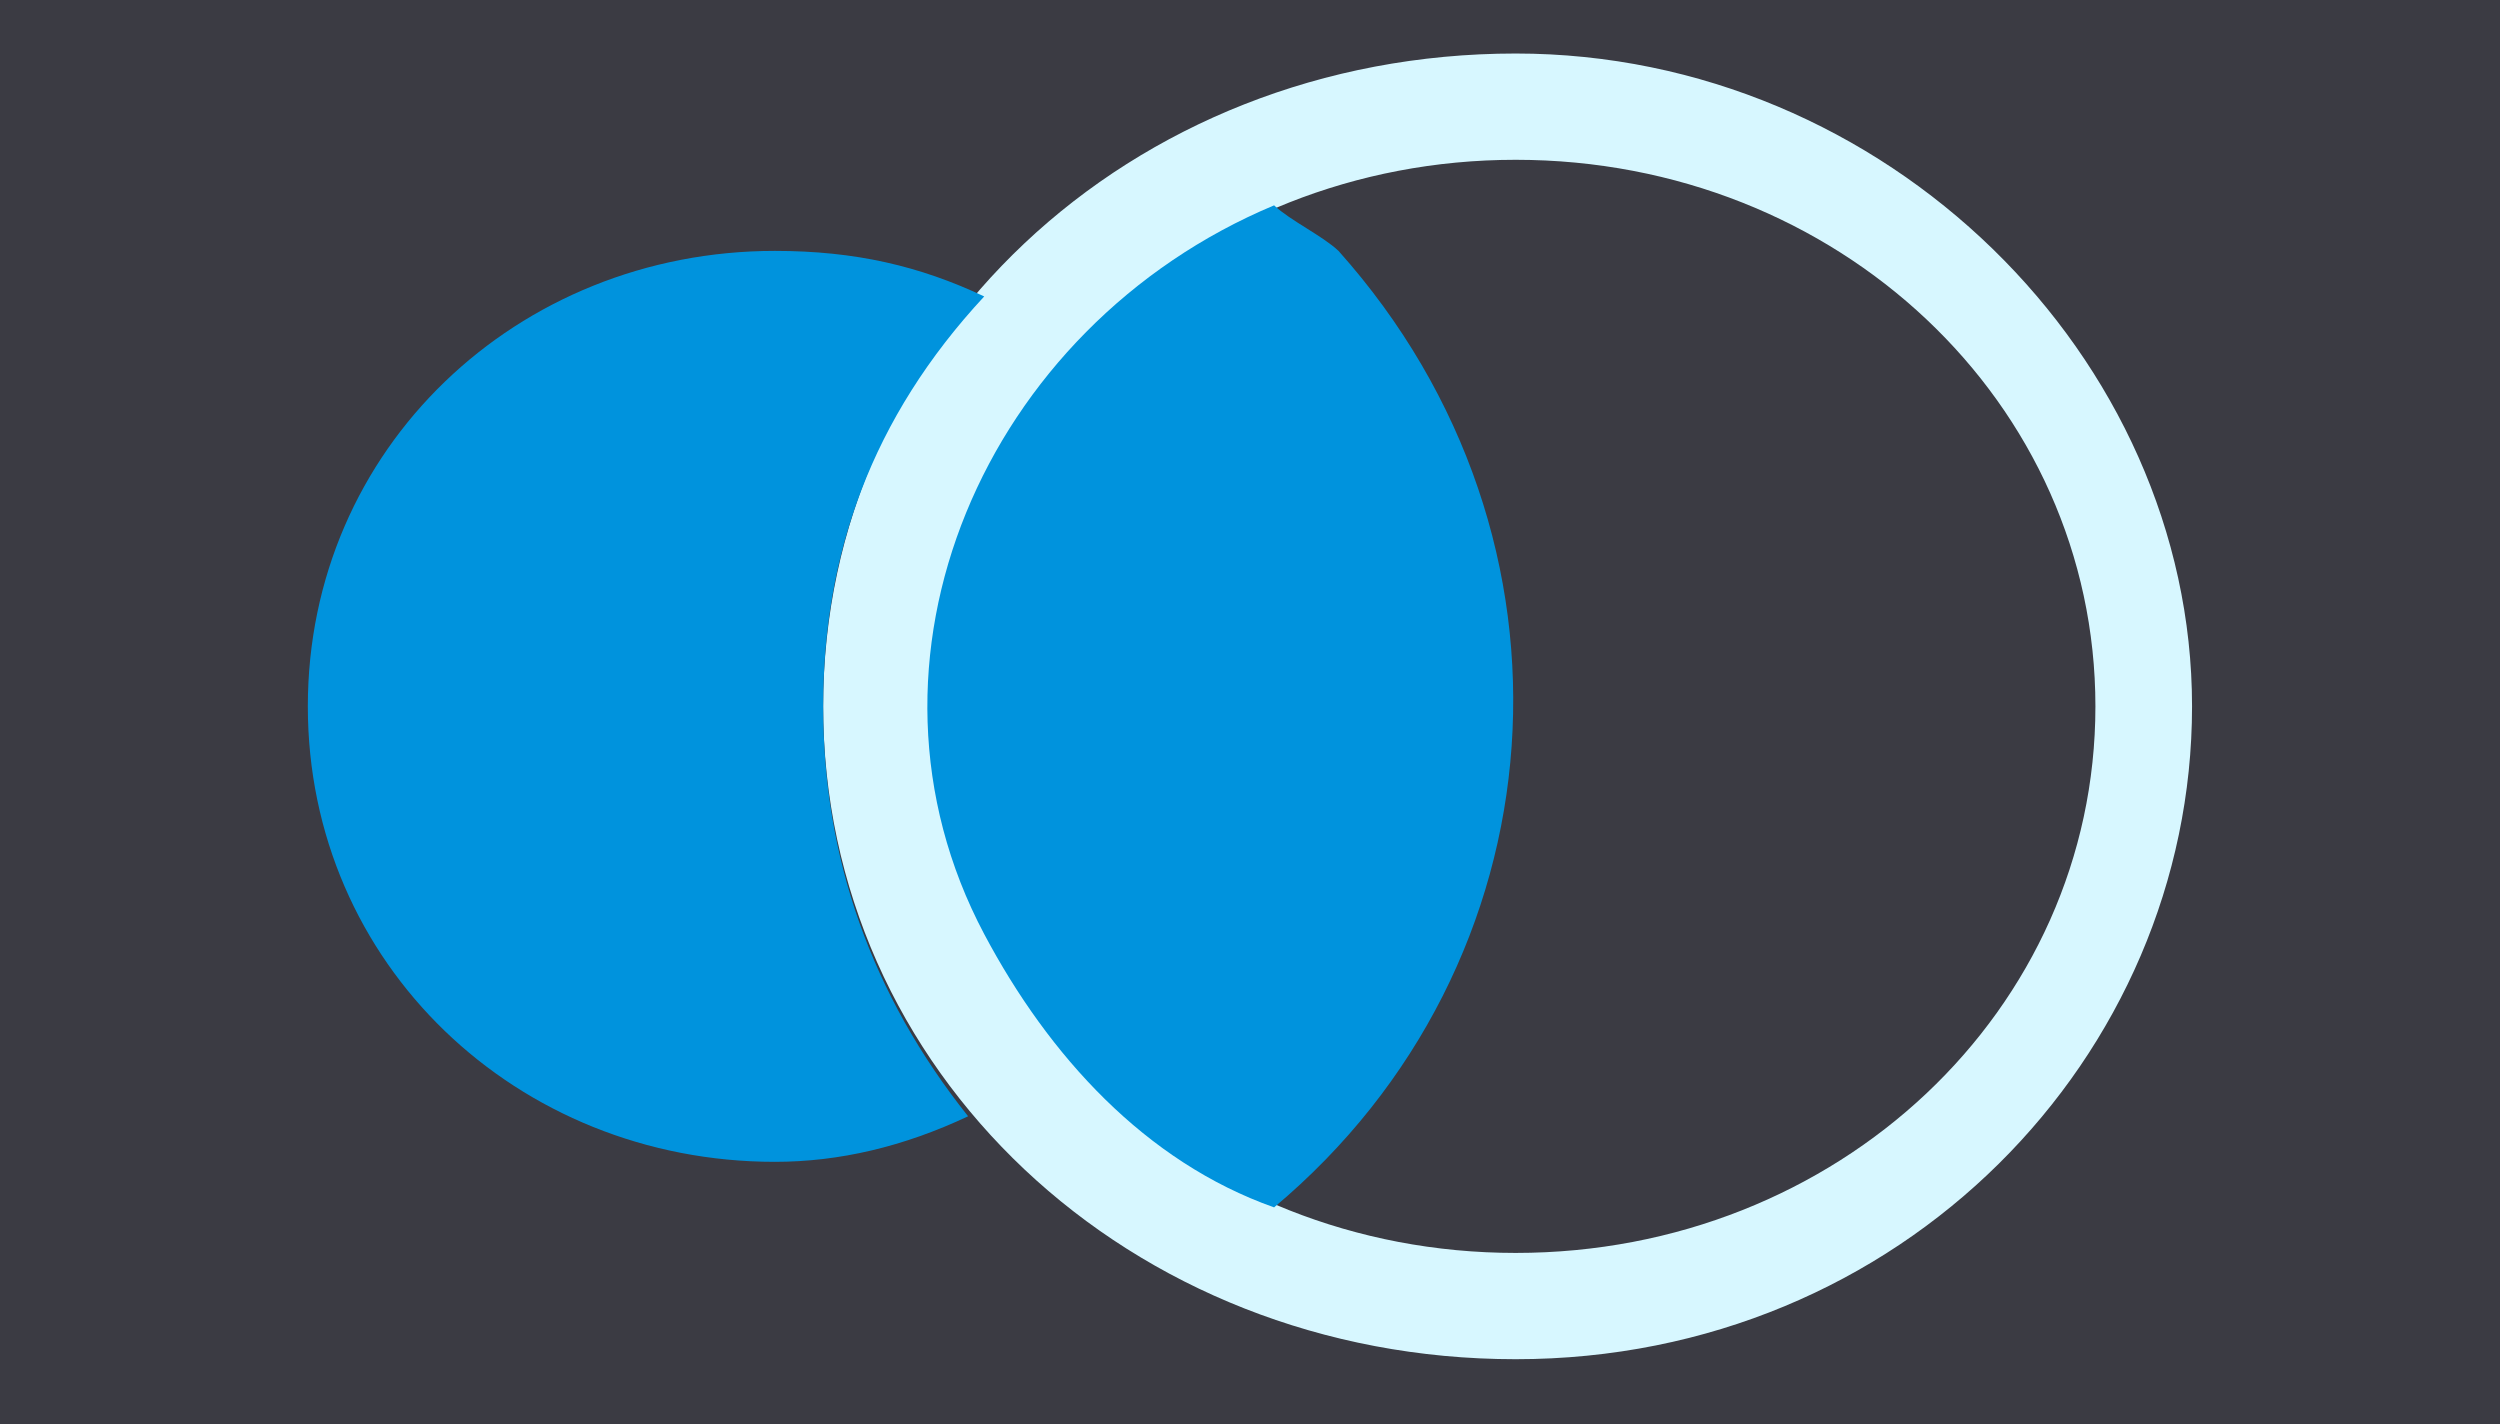 <?xml version="1.0" encoding="UTF-8" standalone="no"?>
<!-- Generator: Adobe Illustrator 16.0.4, SVG Export Plug-In . SVG Version: 6.00 Build 0)  -->

<svg
   xmlns:dc="http://purl.org/dc/elements/1.1/"
   xmlns:cc="http://creativecommons.org/ns#"
   xmlns:rdf="http://www.w3.org/1999/02/22-rdf-syntax-ns#"
   xmlns:svg="http://www.w3.org/2000/svg"
   xmlns="http://www.w3.org/2000/svg"
   xmlns:sodipodi="http://sodipodi.sourceforge.net/DTD/sodipodi-0.dtd"
   xmlns:inkscape="http://www.inkscape.org/namespaces/inkscape"
   version="1.1"
   id="Layer_1"
   x="0px"
   y="0px"
   width="45.826"
   height="26.102"
   viewBox="0 0 45.826 26.102"
   enable-background="new 0 0 37 35"
   xml:space="preserve"
   sodipodi:docname="kiali.svg"
   inkscape:version="0.92.2 (5c3e80d, 2017-08-06)"><rect x="0" y="0" width="45.826" height="26.102" fill="#808080" stroke="none"/><defs
     id="defs4831" /><sodipodi:namedview
     pagecolor="#ffffff"
     bordercolor="#666666"
     borderopacity="1"
     objecttolerance="10"
     gridtolerance="10"
     guidetolerance="10"
     inkscape:pageopacity="0"
     inkscape:pageshadow="2"
     inkscape:window-width="2880"
     inkscape:window-height="1526"
     id="namedview4829"
     showgrid="false"
     inkscape:zoom="6.7428571"
     inkscape:cx="-40.758471"
     inkscape:cy="8.0084748"
     inkscape:window-x="-11"
     inkscape:window-y="-11"
     inkscape:window-maximized="1"
     inkscape:current-layer="Layer_1" /><linearGradient
     id="SVGID_1_"
     gradientUnits="userSpaceOnUse"
     x1="231.895"
     y1="-269.555"
     x2="231.895"
     y2="-301.72"
     gradientTransform="matrix(1,0,0,-1,-213.5,-268.5)"><stop
       offset="0"
       style="stop-color:#60EFFF"
       id="stop4821" /><stop
       offset="1"
       style="stop-color:#1F89C7"
       id="stop4823" /></linearGradient><rect
     style="opacity:1;fill:#36363f;fill-opacity:0.941;stroke:#6c655f;stroke-width:0;stroke-linecap:round;stroke-linejoin:round;stroke-miterlimit:4;stroke-dasharray:none;stroke-opacity:1;paint-order:stroke fill markers"
     id="rect847"
     width="45.826"
     height="26.102"
     x="0"
     y="5e-007" /><g
     id="g4007"
     transform="matrix(2.952,0,0,2.783,4.757,0.981)"><path
       class="st1"
       d="M 7.8,0 C 5.4,0 3.5,1.9 3.5,4.3 3.5,6.7 5.4,8.6 7.8,8.6 10.2,8.6 12,6.6 12,4.3 12,2 10.1,0 7.8,0 Z m 0,7.9 c -2,0 -3.6,-1.6 -3.6,-3.6 0,-2 1.6,-3.6 3.6,-3.6 2,0 3.6,1.6 3.6,3.6 0,0 0,0 0,0 0,2 -1.6,3.6 -3.6,3.6 z"
       id="path4001"
       inkscape:connector-curvature="0"
       style="fill:#d7f7ff" /><path
       class="st2"
       d="M 6.3,1 C 4.5,1.8 3.6,4 4.5,5.8 4.9,6.6 5.5,7.3 6.3,7.6 8.1,6 8.3,3.2 6.7,1.3 6.6,1.2 6.4,1.1 6.3,1 Z"
       id="path4003"
       inkscape:connector-curvature="0"
       style="fill:#0093dd" /><path
       class="st2"
       d="m 3.5,4.3 c 0,-1 0.3,-1.9 1,-2.7 C 4.1,1.4 3.7,1.3 3.2,1.3 c -1.6,0 -2.9,1.3 -2.9,3 0,1.7 1.3,3 2.9,3 C 3.6,7.3 4,7.2 4.4,7 3.8,6.2 3.5,5.3 3.5,4.3 Z"
       id="path4005"
       inkscape:connector-curvature="0"
       style="fill:#0093dd" /></g></svg>